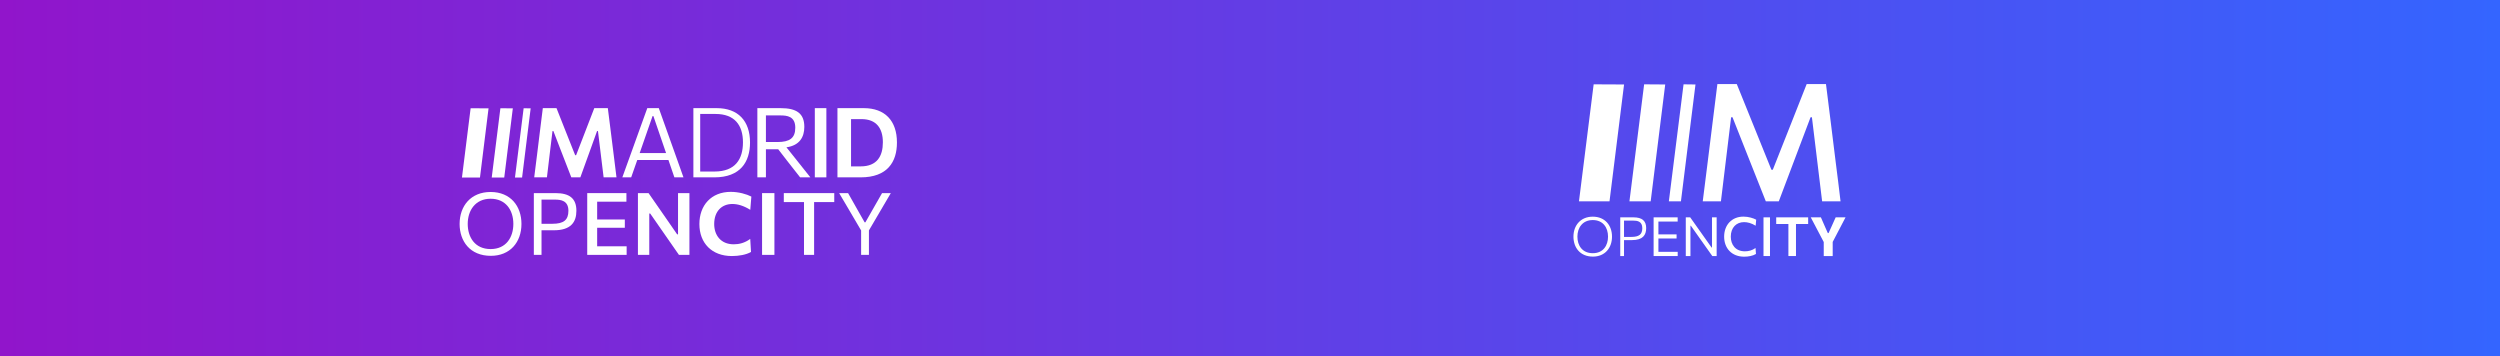 <svg width="1572" height="224" viewBox="0 0 1572 224" fill="none" xmlns="http://www.w3.org/2000/svg">
<rect x="0" y="0" width="1572" height="224" fill="#333333" stroke="none"/>
<path d="M0 0H1572V224H0V0Z" fill="url(#paint0_linear)"/>
<path d="M1021.21 53.116L1012.06 126.582H992.856L1002.09 53.025L1021.21 53.116ZM1033.83 53.025L1024.59 126.582H1037.95L1047.09 53.116L1033.83 53.025ZM1058.62 53.025L1049.38 126.582H1056.97L1066.12 53.116L1058.62 53.025Z" fill="white"/>
<path d="M1070.69 126.582H1082.12L1088.53 73.748H1089.41L1098.14 95.822C1102.17 106.11 1106.83 117.742 1110.34 126.582H1118.51C1122.08 117.276 1126.21 106.317 1130.19 95.667L1138.47 73.748H1139.34L1145.75 126.582H1157.33C1156.4 118.517 1155.47 111.28 1154.34 102.336L1151.29 77.729C1150.15 68.682 1149.27 61.186 1148.18 52.863H1136.04C1132.16 62.788 1128.69 71.422 1125.18 80.365L1114.74 106.73H1113.86L1103.21 80.365C1099.54 71.422 1096.07 62.633 1092.09 52.863H1079.89C1078.86 61.289 1077.93 68.837 1076.79 77.729L1073.74 102.336L1070.69 126.582Z" fill="white"/>
<path d="M1001.63 161.355C1009.1 161.355 1013.63 155.981 1013.63 148.799C1013.63 141.821 1009.31 136.243 1001.53 136.243C993.887 136.243 989.383 141.736 989.383 148.799C989.383 155.589 993.495 161.355 1001.63 161.355ZM1001.55 159.205C994.877 159.205 991.874 154.309 991.874 148.799C991.874 143.323 995.013 138.375 1001.55 138.375C1007.88 138.375 1011.13 142.981 1011.13 148.799C1011.13 154.207 1008.22 159.205 1001.55 159.205Z" fill="white"/>
<path d="M1027.1 136.669C1023.48 136.669 1020.63 136.669 1018.81 136.669V160.997H1021.18V150.982H1026.21C1033 150.982 1035.12 147.792 1035.12 143.442C1035.12 138.836 1032.54 136.669 1027.1 136.669ZM1025.82 148.969H1021.18V138.717H1026.94C1029.42 138.717 1032.68 139.092 1032.68 143.459C1032.68 147.4 1030.58 148.969 1025.82 148.969Z" fill="white"/>
<path d="M1042.81 158.352V149.959H1054.23V147.383H1042.81V139.314H1054.91V136.669H1039.79V160.997H1054.94V158.352H1042.81Z" fill="white"/>
<path d="M1060.02 160.997H1062.95V141.924H1063.19L1068.5 149.43C1071.69 153.934 1074.28 157.568 1076.69 160.997H1079.43V136.669H1076.5V155.64H1076.24L1070.97 148.202C1068.34 144.5 1065.72 140.764 1062.8 136.669H1060.02V160.997Z" fill="white"/>
<path d="M1096.75 161.406C1099.41 161.406 1102.2 160.877 1104.15 159.7L1103.88 155.947C1101.76 157.482 1099.44 158.028 1097.19 158.028C1091.29 158.028 1088.32 153.849 1088.32 148.816C1088.32 143.101 1091.82 139.672 1096.68 139.672C1098.88 139.672 1101.32 140.32 1103.95 141.924L1104.29 138.136C1102.51 137.181 1099.48 136.209 1096.3 136.209C1088.92 136.209 1084.14 141.463 1084.14 148.816C1084.14 156.152 1088.95 161.406 1096.75 161.406Z" fill="white"/>
<path d="M1108.89 160.997H1112.97V136.669H1108.89V160.997Z" fill="white"/>
<path d="M1136.97 136.669H1116.88V140.849H1124.55V160.997H1129.31V140.849H1136.97V136.669Z" fill="white"/>
<path d="M1160.47 136.669H1154.27C1153.03 139.45 1152.4 140.849 1151.36 143.135L1149.8 146.564H1149.34L1147.77 143.05C1146.82 140.832 1146.24 139.484 1144.98 136.669H1138.6C1139.91 139.092 1140.78 140.815 1141.87 142.862L1146.77 152.194V160.997H1152.4V152.126L1157.24 142.862C1158.27 140.866 1159.38 138.751 1160.47 136.669Z" fill="white"/>
<path d="M307.201 68.127L301.808 111.624H290.482L295.929 68.073L307.201 68.127ZM314.644 68.073L309.197 111.624H317.071L322.464 68.127L314.644 68.073ZM329.26 68.073L323.813 111.624H328.289L333.682 68.127L329.26 68.073Z" fill="white"/>
<path d="M335.909 111.52H343.909C344.669 104.897 345.399 98.885 346.038 93.666L347.407 82.435H347.984L352.669 94.582C354.858 100.258 357.353 106.576 359.238 111.52H364.926C366.812 106.392 368.971 100.38 371.07 94.521L375.42 82.435H375.997L379.556 111.52H387.647C387.099 106.82 386.552 102.547 385.883 97.267L384.058 82.68C383.389 77.339 382.841 72.883 382.202 68H373.686C371.618 73.493 369.762 78.224 367.846 83.137L362.25 97.603H361.672L355.923 83.137C353.946 78.224 352.06 73.402 349.931 68H341.323C340.715 72.944 340.168 77.43 339.498 82.68L337.704 97.267L335.909 111.52Z" fill="white"/>
<path d="M424.049 111.52H429.767C428.095 106.881 426.239 101.632 424.536 96.81L419.183 81.825C417.267 76.484 415.837 72.456 414.255 68H407.016C405.404 72.395 403.944 76.423 402.028 81.825L396.645 96.779C394.941 101.448 392.995 106.85 391.322 111.52H396.888L400.72 100.594H420.308C421.525 104.195 422.833 107.979 424.049 111.52ZM402.211 96.26C402.272 96.138 402.302 95.986 402.363 95.864L410.332 72.975H410.849L418.757 96.047C418.787 96.108 418.818 96.199 418.818 96.26H402.211Z" fill="white"/>
<path d="M435.998 111.52H449.199C465.532 111.52 471.615 101.845 471.615 89.577C471.615 76.026 464.103 68 450.659 68C445.792 68 441.534 68 435.998 68V111.52ZM440.287 107.857V71.662H449.959C461.882 71.662 467.175 78.681 467.175 89.485C467.175 99.953 462.491 107.857 449.26 107.857H440.287Z" fill="white"/>
<path d="M499.647 99.068L494.507 92.629C502.84 91.469 505.76 86.098 505.76 79.78C505.76 71.266 500.803 68 490.887 68C484.834 68 479.694 68 476.227 68V111.52H481.61V93.849H489.336L495.024 101.204C497.609 104.47 500.225 107.857 503.114 111.52H509.562C506.855 108.163 502.81 103.035 499.647 99.068ZM481.61 72.578H490.705C494.811 72.578 500.073 73.066 500.073 80.329C500.073 86.861 496.514 89.302 488.91 89.302H481.61V72.578Z" fill="white"/>
<path d="M512.356 111.52H519.625V68H512.356V111.52Z" fill="white"/>
<path d="M526.589 111.52H541.158C557.947 111.52 564 101.906 564 89.607C564 75.904 556.426 68 543.165 68C537.386 68 531.82 68 526.589 68V111.52ZM535.135 104.622V74.897H541.705C551.073 74.897 555.149 80.696 555.149 89.485C555.149 98.152 551.499 104.622 541.158 104.622H535.135Z" fill="white"/>
<path d="M308.651 160.864C320.756 160.864 327.894 152.285 327.894 140.793C327.894 129.654 321.082 120.721 308.488 120.721C296.057 120.721 289 129.518 289 140.82C289 151.604 295.487 160.864 308.651 160.864ZM308.515 156.615C298.635 156.615 294.103 149.181 294.103 140.793C294.103 132.432 298.825 124.97 308.515 124.97C317.879 124.97 322.792 131.969 322.792 140.793C322.792 149.017 318.395 156.615 308.515 156.615Z" fill="white"/>
<path d="M349.357 121.429C343.359 121.429 338.636 121.429 335.678 121.429V160.265H340.509V144.796H348.326C358.965 144.796 362.44 139.649 362.44 132.541C362.44 124.834 358.178 121.429 349.357 121.429ZM347.403 140.711H340.509V125.515H349.032C352.723 125.515 357.418 126.168 357.418 132.568C357.418 138.396 354.351 140.711 347.403 140.711Z" fill="white"/>
<path d="M375.492 154.872V143.216H392.89V138.015H375.492V126.822H393.895V121.429H369.25V160.265H394.03V154.872H375.492Z" fill="white"/>
<path d="M401.128 160.265H408.266V134.257H408.836L415.893 144.415C420.181 150.542 423.628 155.526 426.913 160.265H433.508V121.429H426.343V147.329H425.773L418.797 137.252C415.242 132.187 411.795 127.121 407.805 121.429H401.128V160.265Z" fill="white"/>
<path d="M460.213 161C464.556 161 469.143 160.21 472.237 158.44L471.748 150.215C468.329 152.775 464.746 153.62 461.38 153.62C453.129 153.62 449.085 147.764 449.085 140.874C449.085 132.786 453.916 128.265 460.512 128.265C463.769 128.265 467.541 129.3 471.776 131.942L472.454 123.608C469.441 122.056 464.502 120.64 459.507 120.64C447.158 120.64 439.775 129.191 439.775 140.874C439.775 152.884 447.619 161 460.213 161Z" fill="white"/>
<path d="M479.19 160.265H486.953V121.429H479.19V160.265Z" fill="white"/>
<path d="M524.584 121.429H492.856V127.067H505.558V160.265H511.909V127.067H524.584V121.429Z" fill="white"/>
<path d="M560.145 121.429H554.635C551.703 126.577 550.238 129.191 547.795 133.412L544.158 139.785H543.669L539.924 133.194C537.644 129.137 536.26 126.631 533.274 121.429H527.656C529.854 125.079 531.347 127.666 533.138 130.716L541.471 144.905V160.265H546.384V144.878L560.145 121.429Z" fill="white"/>
<defs>
<linearGradient id="paint0_linear" x1="0" y1="112.122" x2="1572" y2="112.123" gradientUnits="userSpaceOnUse">
<stop stop-color="#9115CB"/>
<stop offset="1" stop-color="#3465FF"/>
</linearGradient>
</defs>
</svg>
